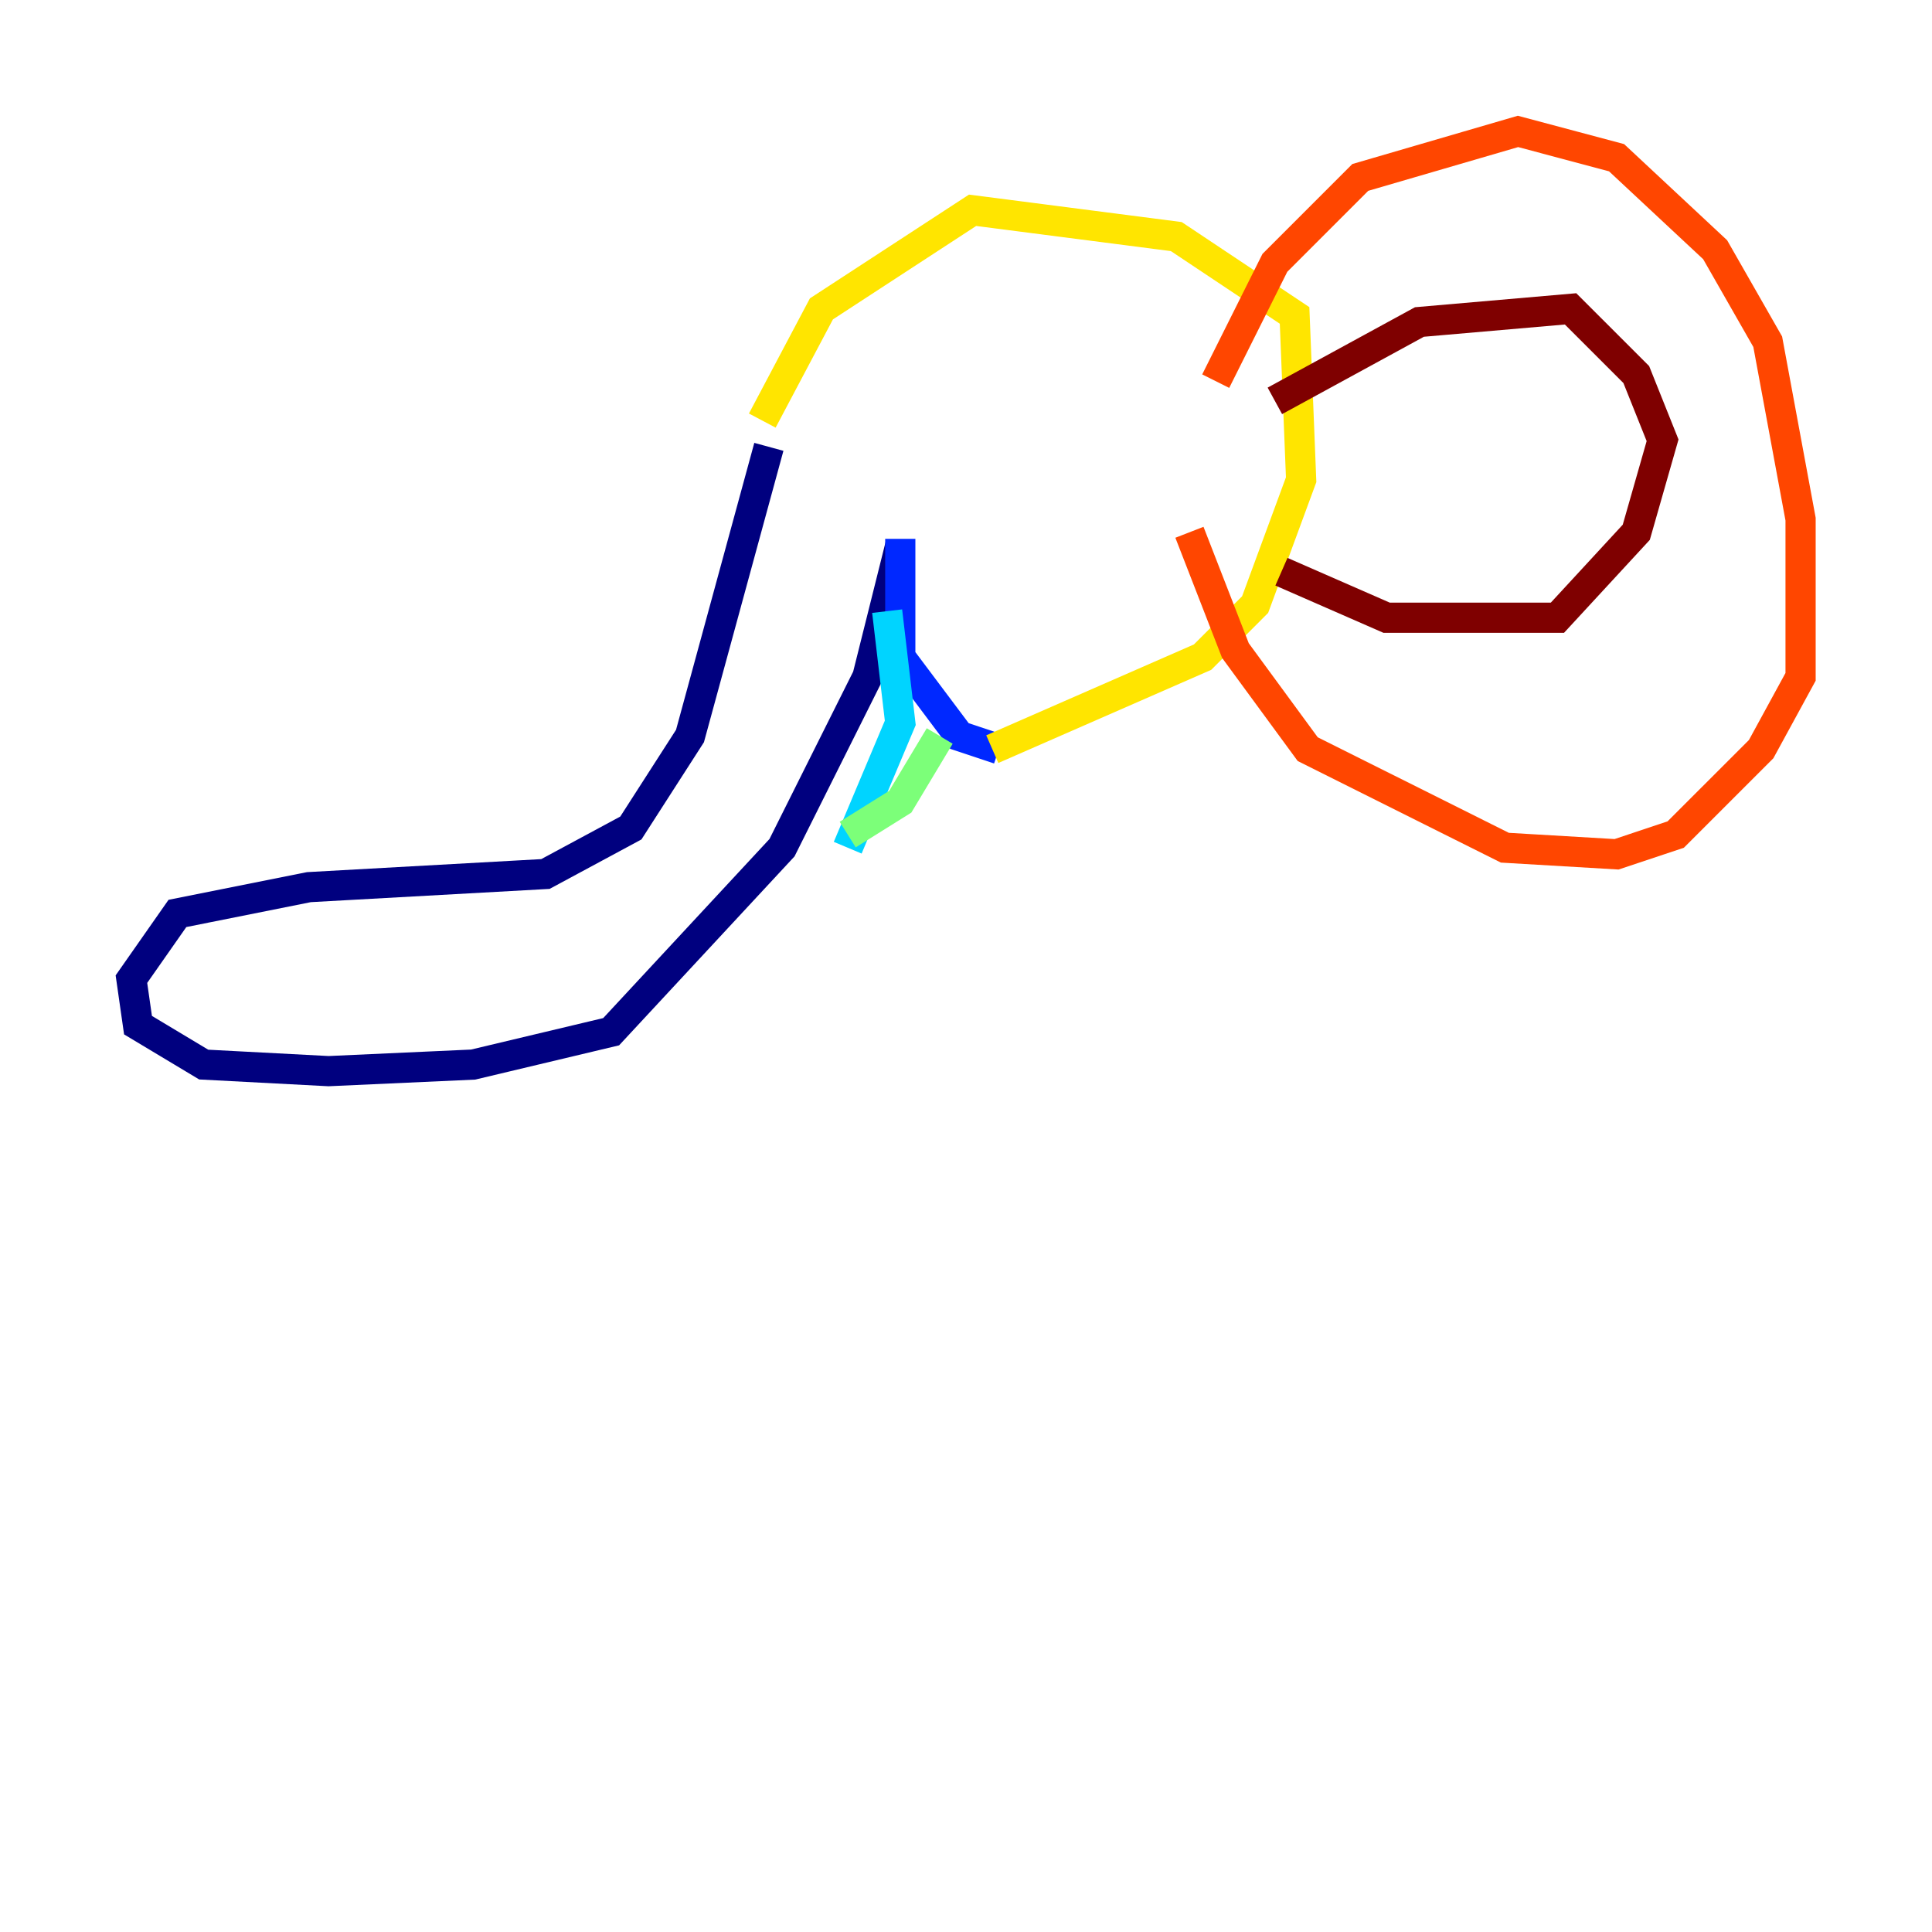<?xml version="1.0" encoding="utf-8" ?>
<svg baseProfile="tiny" height="128" version="1.2" viewBox="0,0,128,128" width="128" xmlns="http://www.w3.org/2000/svg" xmlns:ev="http://www.w3.org/2001/xml-events" xmlns:xlink="http://www.w3.org/1999/xlink"><defs /><polyline fill="none" points="50.939,29.605 45.714,48.762 41.796,54.857 36.136,57.905 20.463,58.776 11.755,60.517 8.707,64.871 9.143,67.918 13.497,70.531 21.769,70.966 31.347,70.531 40.49,68.354 51.809,56.163 57.469,44.843 59.646,36.136" stroke="#00007f" stroke-width="2" /><polyline fill="none" points="59.646,35.701 59.646,43.537 63.565,48.762 66.177,49.633" stroke="#0028ff" stroke-width="2" /><polyline fill="none" points="58.776,40.49 59.646,47.891 56.163,56.163" stroke="#00d4ff" stroke-width="2" /><polyline fill="none" points="56.163,55.292 59.646,53.116 62.258,48.762" stroke="#7cff79" stroke-width="2" /><polyline fill="none" points="65.742,49.633 79.674,43.537 83.156,40.054 86.204,31.782 85.769,20.898 77.932,15.674 64.435,13.932 54.422,20.463 50.503,27.864" stroke="#ffe500" stroke-width="2" /><polyline fill="none" points="80.544,25.252 84.463,17.415 90.122,11.755 100.571,8.707 107.102,10.449 113.633,16.544 117.116,22.64 119.293,34.395 119.293,44.843 116.68,49.633 111.02,55.292 107.102,56.599 99.701,56.163 86.639,49.633 81.85,43.102 78.803,35.265" stroke="#ff4600" stroke-width="2" /><polyline fill="none" points="84.463,26.558 94.041,21.333 104.054,20.463 108.408,24.816 110.15,29.17 108.408,35.265 103.184,40.925 91.864,40.925 84.898,37.878" stroke="#7f0000" stroke-width="2" /></svg>